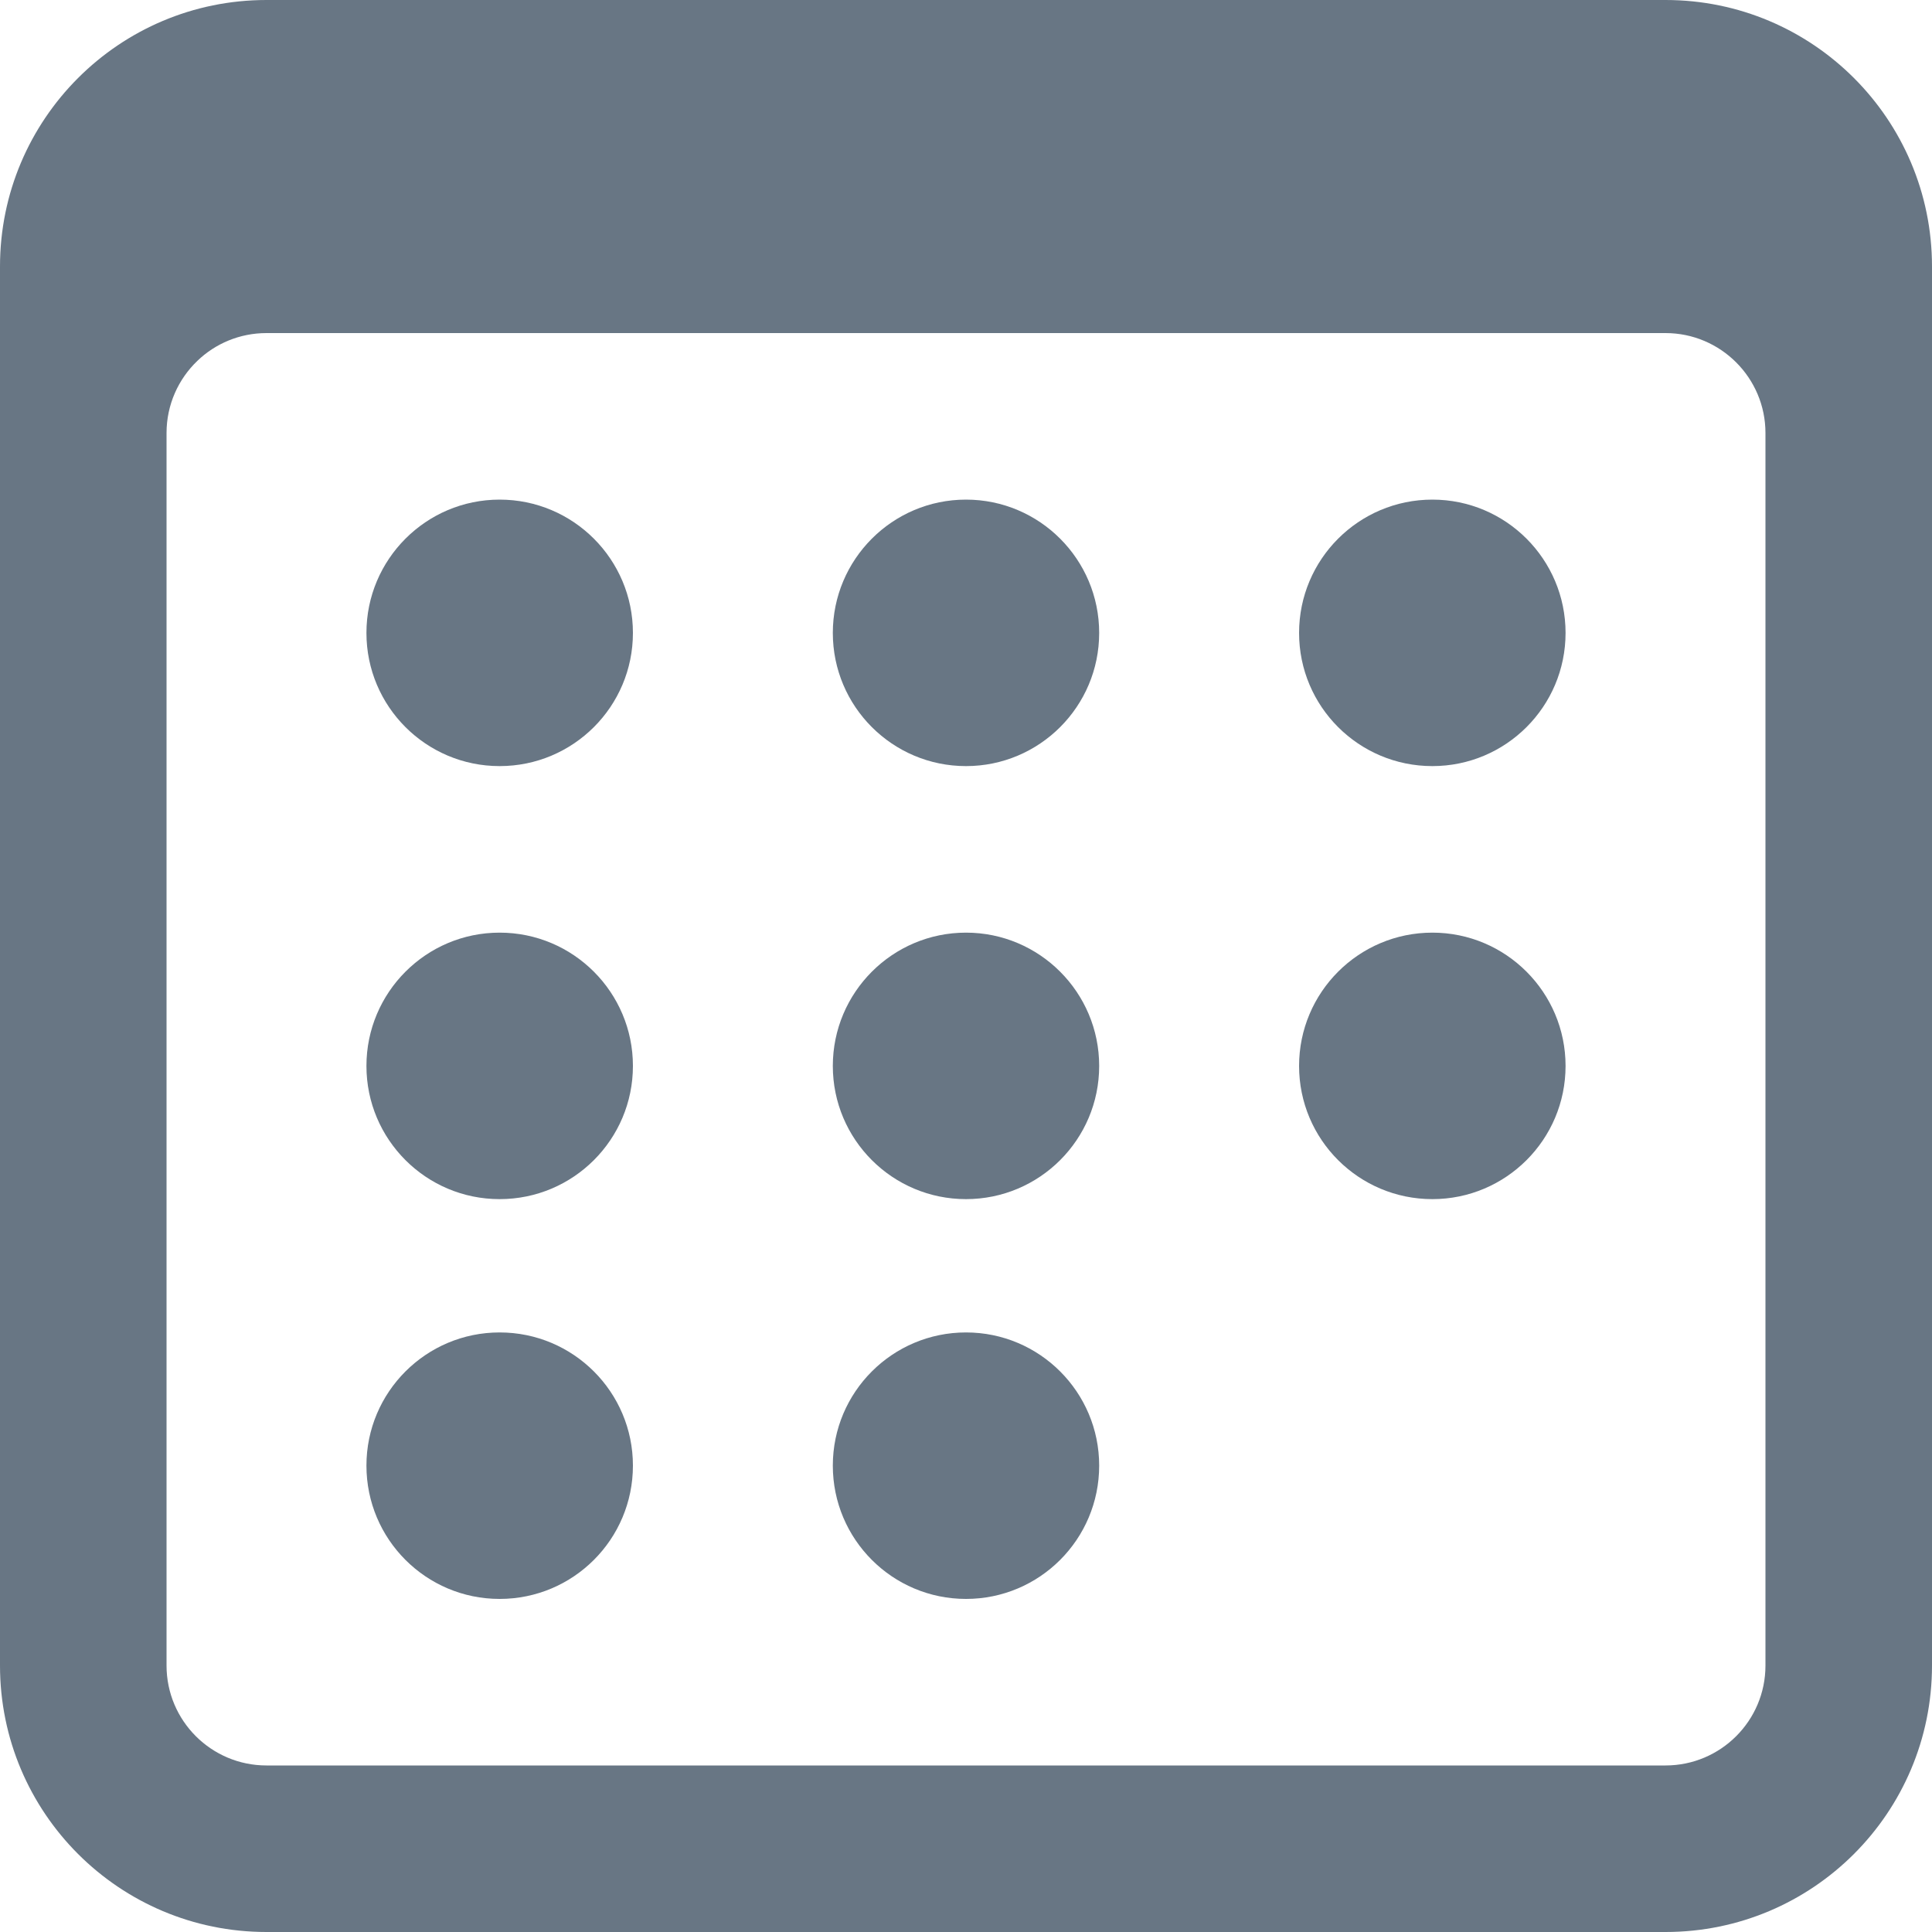 <svg width="15" height="15" viewBox="0 0 15 15" fill="none" xmlns="http://www.w3.org/2000/svg">
<path d="M4.914 4.914C4.914 5.485 4.451 5.948 3.879 5.948C3.308 5.948 2.845 5.485 2.845 4.914C2.845 4.343 3.308 3.879 3.879 3.879C4.451 3.879 4.914 4.343 4.914 4.914Z" fill="#687684"/>
<path d="M3.879 9.31C4.451 9.31 4.914 8.847 4.914 8.276C4.914 7.705 4.451 7.241 3.879 7.241C3.308 7.241 2.845 7.705 2.845 8.276C2.845 8.847 3.308 9.31 3.879 9.31Z" fill="#687684"/>
<path d="M4.914 11.379C4.914 11.951 4.451 12.414 3.879 12.414C3.308 12.414 2.845 11.951 2.845 11.379C2.845 10.808 3.308 10.345 3.879 10.345C4.451 10.345 4.914 10.808 4.914 11.379Z" fill="#687684"/>
<path d="M7.5 5.948C8.071 5.948 8.534 5.485 8.534 4.914C8.534 4.343 8.071 3.879 7.5 3.879C6.929 3.879 6.466 4.343 6.466 4.914C6.466 5.485 6.929 5.948 7.5 5.948Z" fill="#687684"/>
<path d="M8.534 8.276C8.534 8.847 8.071 9.31 7.5 9.31C6.929 9.31 6.466 8.847 6.466 8.276C6.466 7.705 6.929 7.241 7.5 7.241C8.071 7.241 8.534 7.705 8.534 8.276Z" fill="#687684"/>
<path d="M7.5 12.414C8.071 12.414 8.534 11.951 8.534 11.379C8.534 10.808 8.071 10.345 7.5 10.345C6.929 10.345 6.466 10.808 6.466 11.379C6.466 11.951 6.929 12.414 7.5 12.414Z" fill="#687684"/>
<path d="M12.155 4.914C12.155 5.485 11.692 5.948 11.121 5.948C10.549 5.948 10.086 5.485 10.086 4.914C10.086 4.343 10.549 3.879 11.121 3.879C11.692 3.879 12.155 4.343 12.155 4.914Z" fill="#687684"/>
<path d="M11.121 9.31C11.692 9.31 12.155 8.847 12.155 8.276C12.155 7.705 11.692 7.241 11.121 7.241C10.549 7.241 10.086 7.705 10.086 8.276C10.086 8.847 10.549 9.31 11.121 9.31Z" fill="#687684"/>
<path fill-rule="evenodd" clip-rule="evenodd" d="M2.069 0C0.926 0 0 0.926 0 2.069V12.931C0 14.074 0.926 15 2.069 15H12.931C14.074 15 15 14.074 15 12.931V2.069C15 0.926 14.074 0 12.931 0H2.069ZM12.931 2.586H2.069C1.861 2.586 1.671 2.668 1.532 2.802C1.385 2.943 1.293 3.142 1.293 3.362V12.931C1.293 13.36 1.641 13.707 2.069 13.707H12.931C13.359 13.707 13.707 13.36 13.707 12.931V3.362C13.707 2.934 13.359 2.586 12.931 2.586Z" fill="#687684"/>
</svg>
